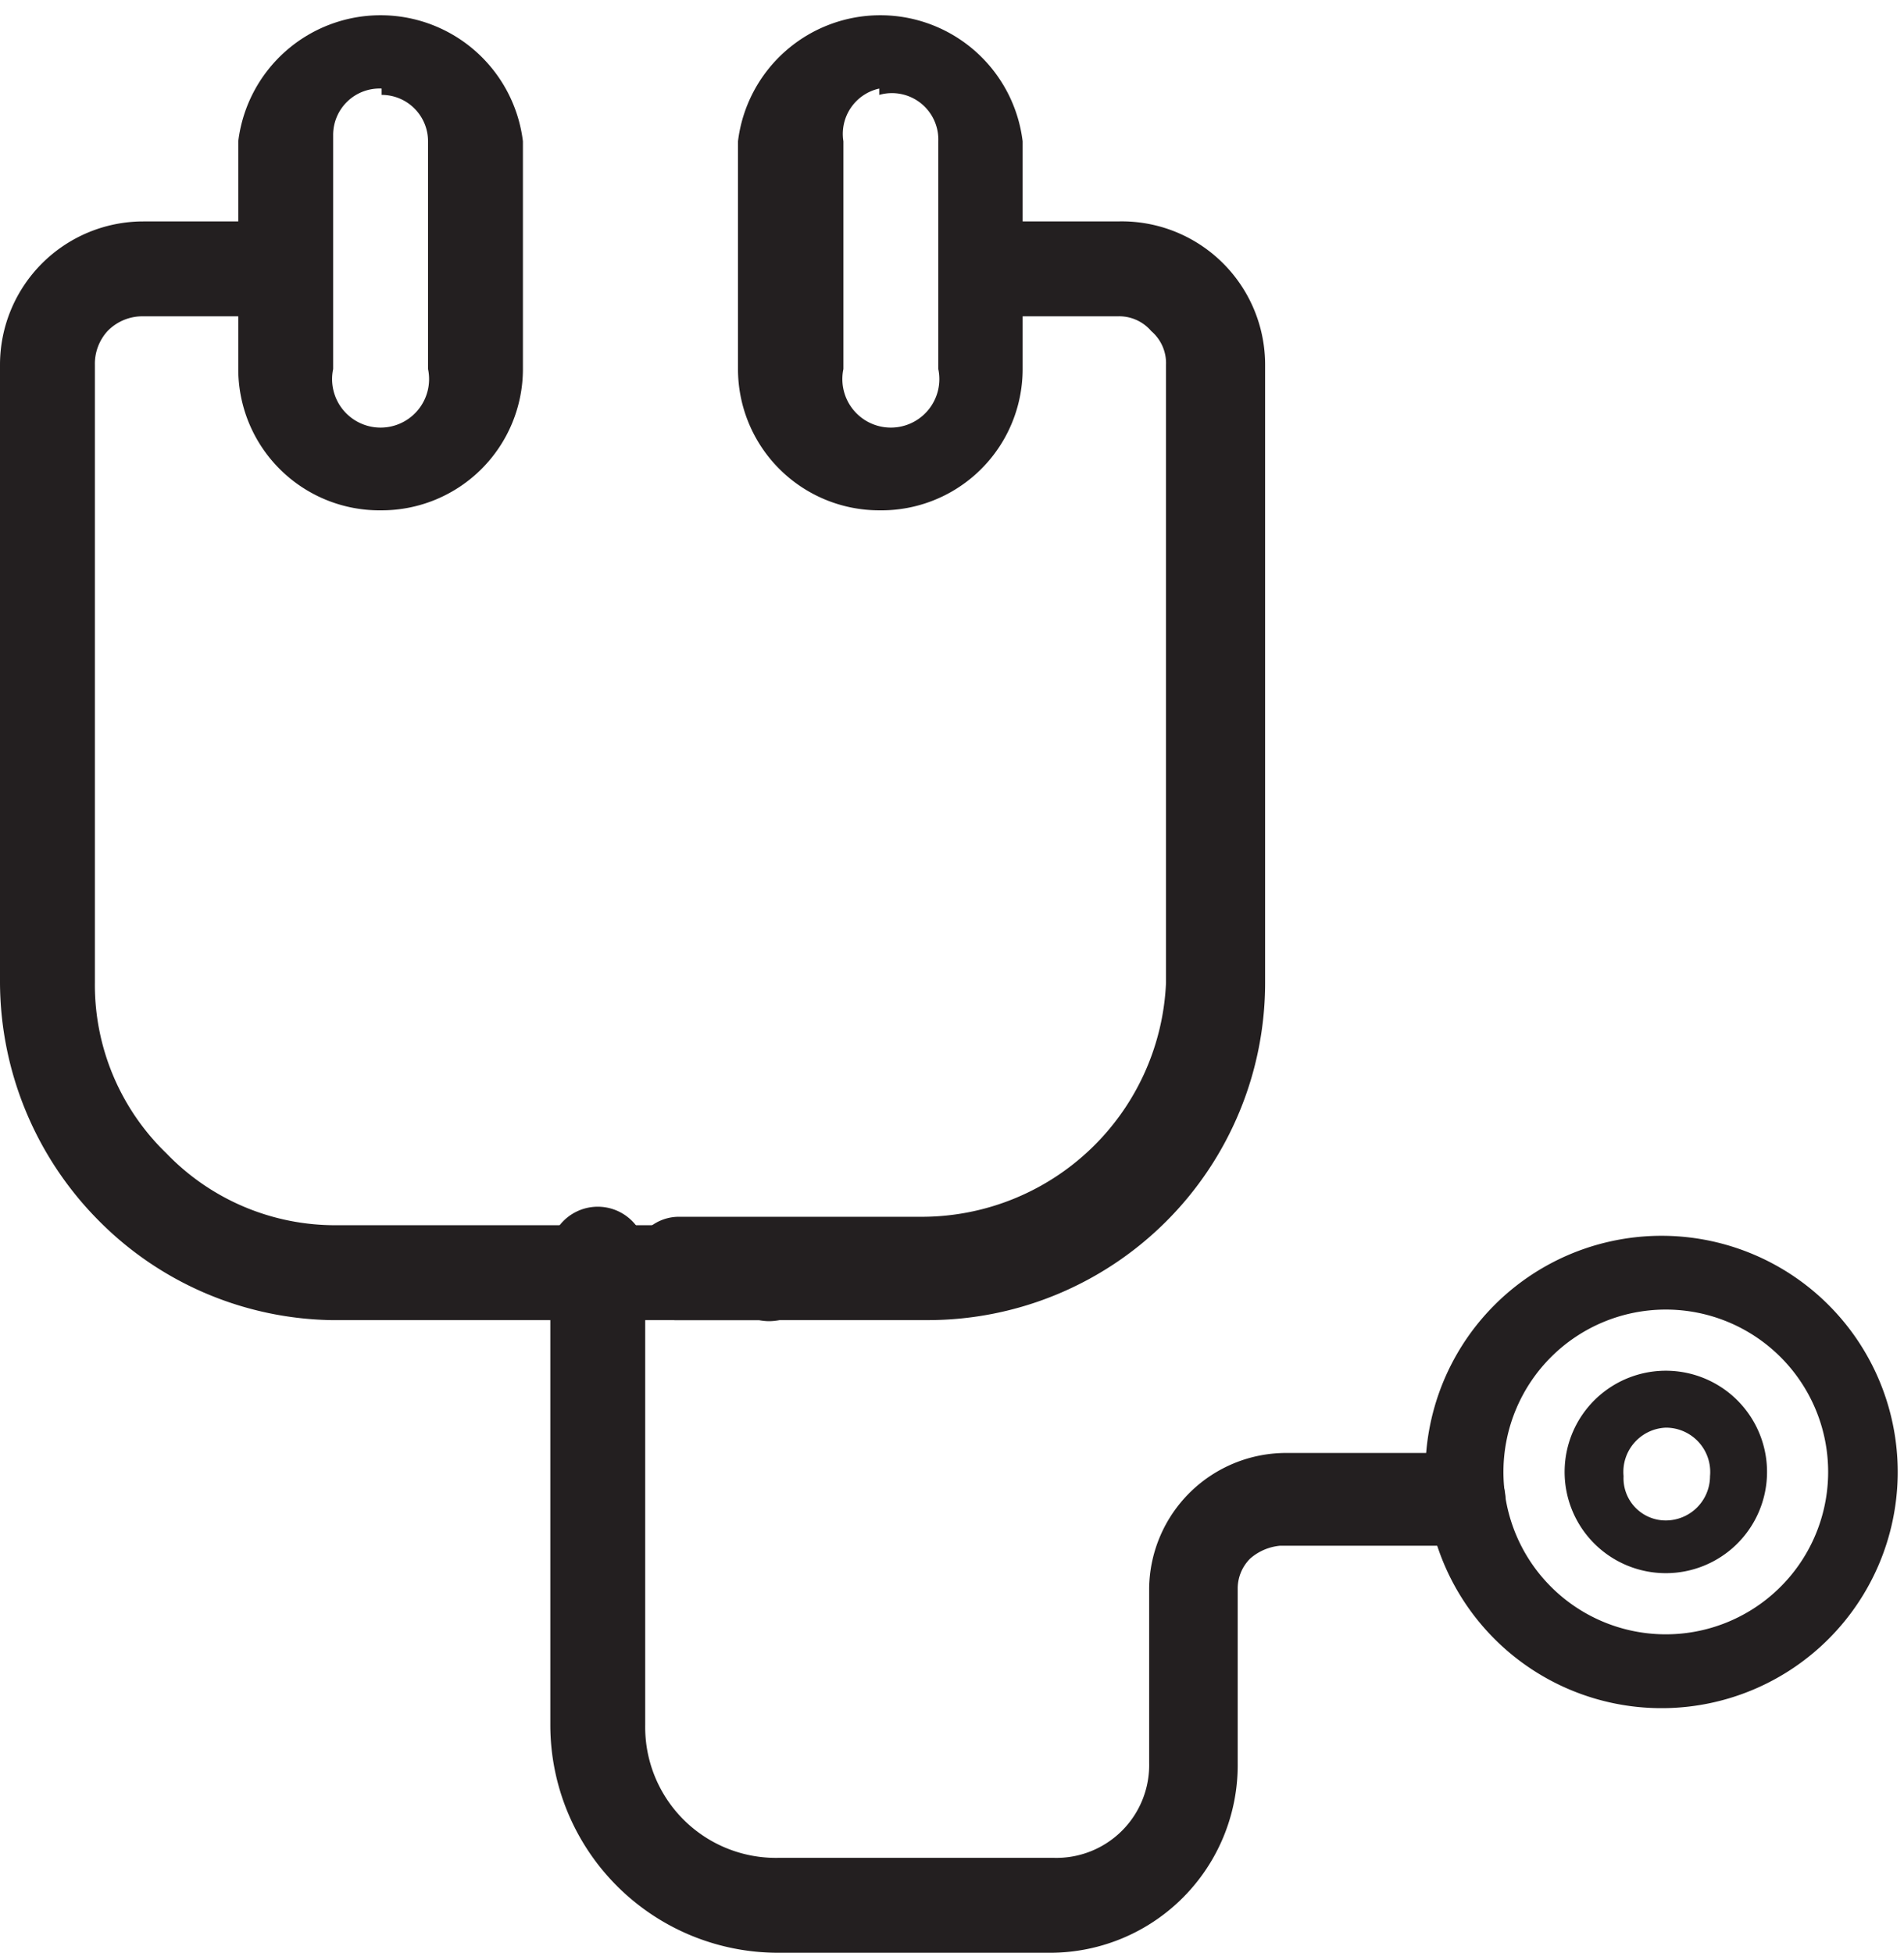 <svg xmlns="http://www.w3.org/2000/svg" viewBox="0 0 9.03 9.26"><defs><style>.cls-1{fill:#231f20;}</style></defs><title>Asset 1</title><g id="Layer_2" data-name="Layer 2"><g id="Isolation_Mode" data-name="Isolation Mode"><path class="cls-1" d="M3.57,6.26h-2A1.59,1.59,0,0,1,.47,5.79,1.61,1.61,0,0,1,0,4.66V1.73a.68.68,0,0,1,.68-.68h.59a.22.22,0,0,1,.22.22.22.22,0,0,1-.22.23H.68a.23.23,0,0,0-.17.07.23.23,0,0,0-.06.16V4.66a1.11,1.11,0,0,0,.34.81,1.11,1.11,0,0,0,.81.34h2a.23.23,0,1,1,0,.45Z"/><path class="cls-1" d="M1.81,2.42a.67.67,0,0,1-.68-.67V.67a.68.68,0,0,1,1.35,0V1.75A.67.67,0,0,1,1.81,2.42Zm0-2a.22.22,0,0,0-.23.22V1.75a.23.23,0,1,0,.45,0V.67A.22.22,0,0,0,1.81.45Z"/><path class="cls-1" d="M4.38,6.26H3.2A.22.22,0,0,1,3,6a.22.22,0,0,1,.22-.23H4.38A1.16,1.16,0,0,0,5.53,4.66V1.73a.2.2,0,0,0-.07-.16A.2.2,0,0,0,5.3,1.5H4.71a.22.22,0,0,1-.22-.23.22.22,0,0,1,.22-.22H5.3A.68.68,0,0,1,6,1.73V4.66a1.6,1.6,0,0,1-1.6,1.6Z"/><path class="cls-1" d="M4.17,2.42a.67.67,0,0,1-.67-.67V.67a.68.68,0,0,1,1.35,0V1.75A.67.67,0,0,1,4.17,2.42Zm0-2A.22.22,0,0,0,4,.67V1.75a.23.23,0,1,0,.45,0V.67A.22.22,0,0,0,4.17.45Z"/><path class="cls-1" d="M5,9.26H3.69A1.08,1.08,0,0,1,2.61,8.18V6a.23.23,0,1,1,.45,0V8.18a.62.62,0,0,0,.63.63H5a.44.44,0,0,0,.45-.45V7.53a.65.65,0,0,1,.65-.64h.82a.22.22,0,1,1,0,.44H6.07a.25.25,0,0,0-.14.06.2.2,0,0,0-.06.14v.83a.89.89,0,0,1-.9.9Z"/><path class="cls-1" d="M7.9,8.1A1.12,1.12,0,1,1,9,7,1.12,1.12,0,0,1,7.9,8.1Zm0-1.89A.77.77,0,1,0,8.67,7,.77.77,0,0,0,7.9,6.21Z"/><path class="cls-1" d="M7.9,7.46A.48.48,0,1,1,8.38,7,.48.48,0,0,1,7.9,7.46Zm0-.69A.21.21,0,0,0,7.7,7a.2.2,0,0,0,.2.21A.21.21,0,0,0,8.11,7,.21.21,0,0,0,7.9,6.77Z"/></g></g></svg>